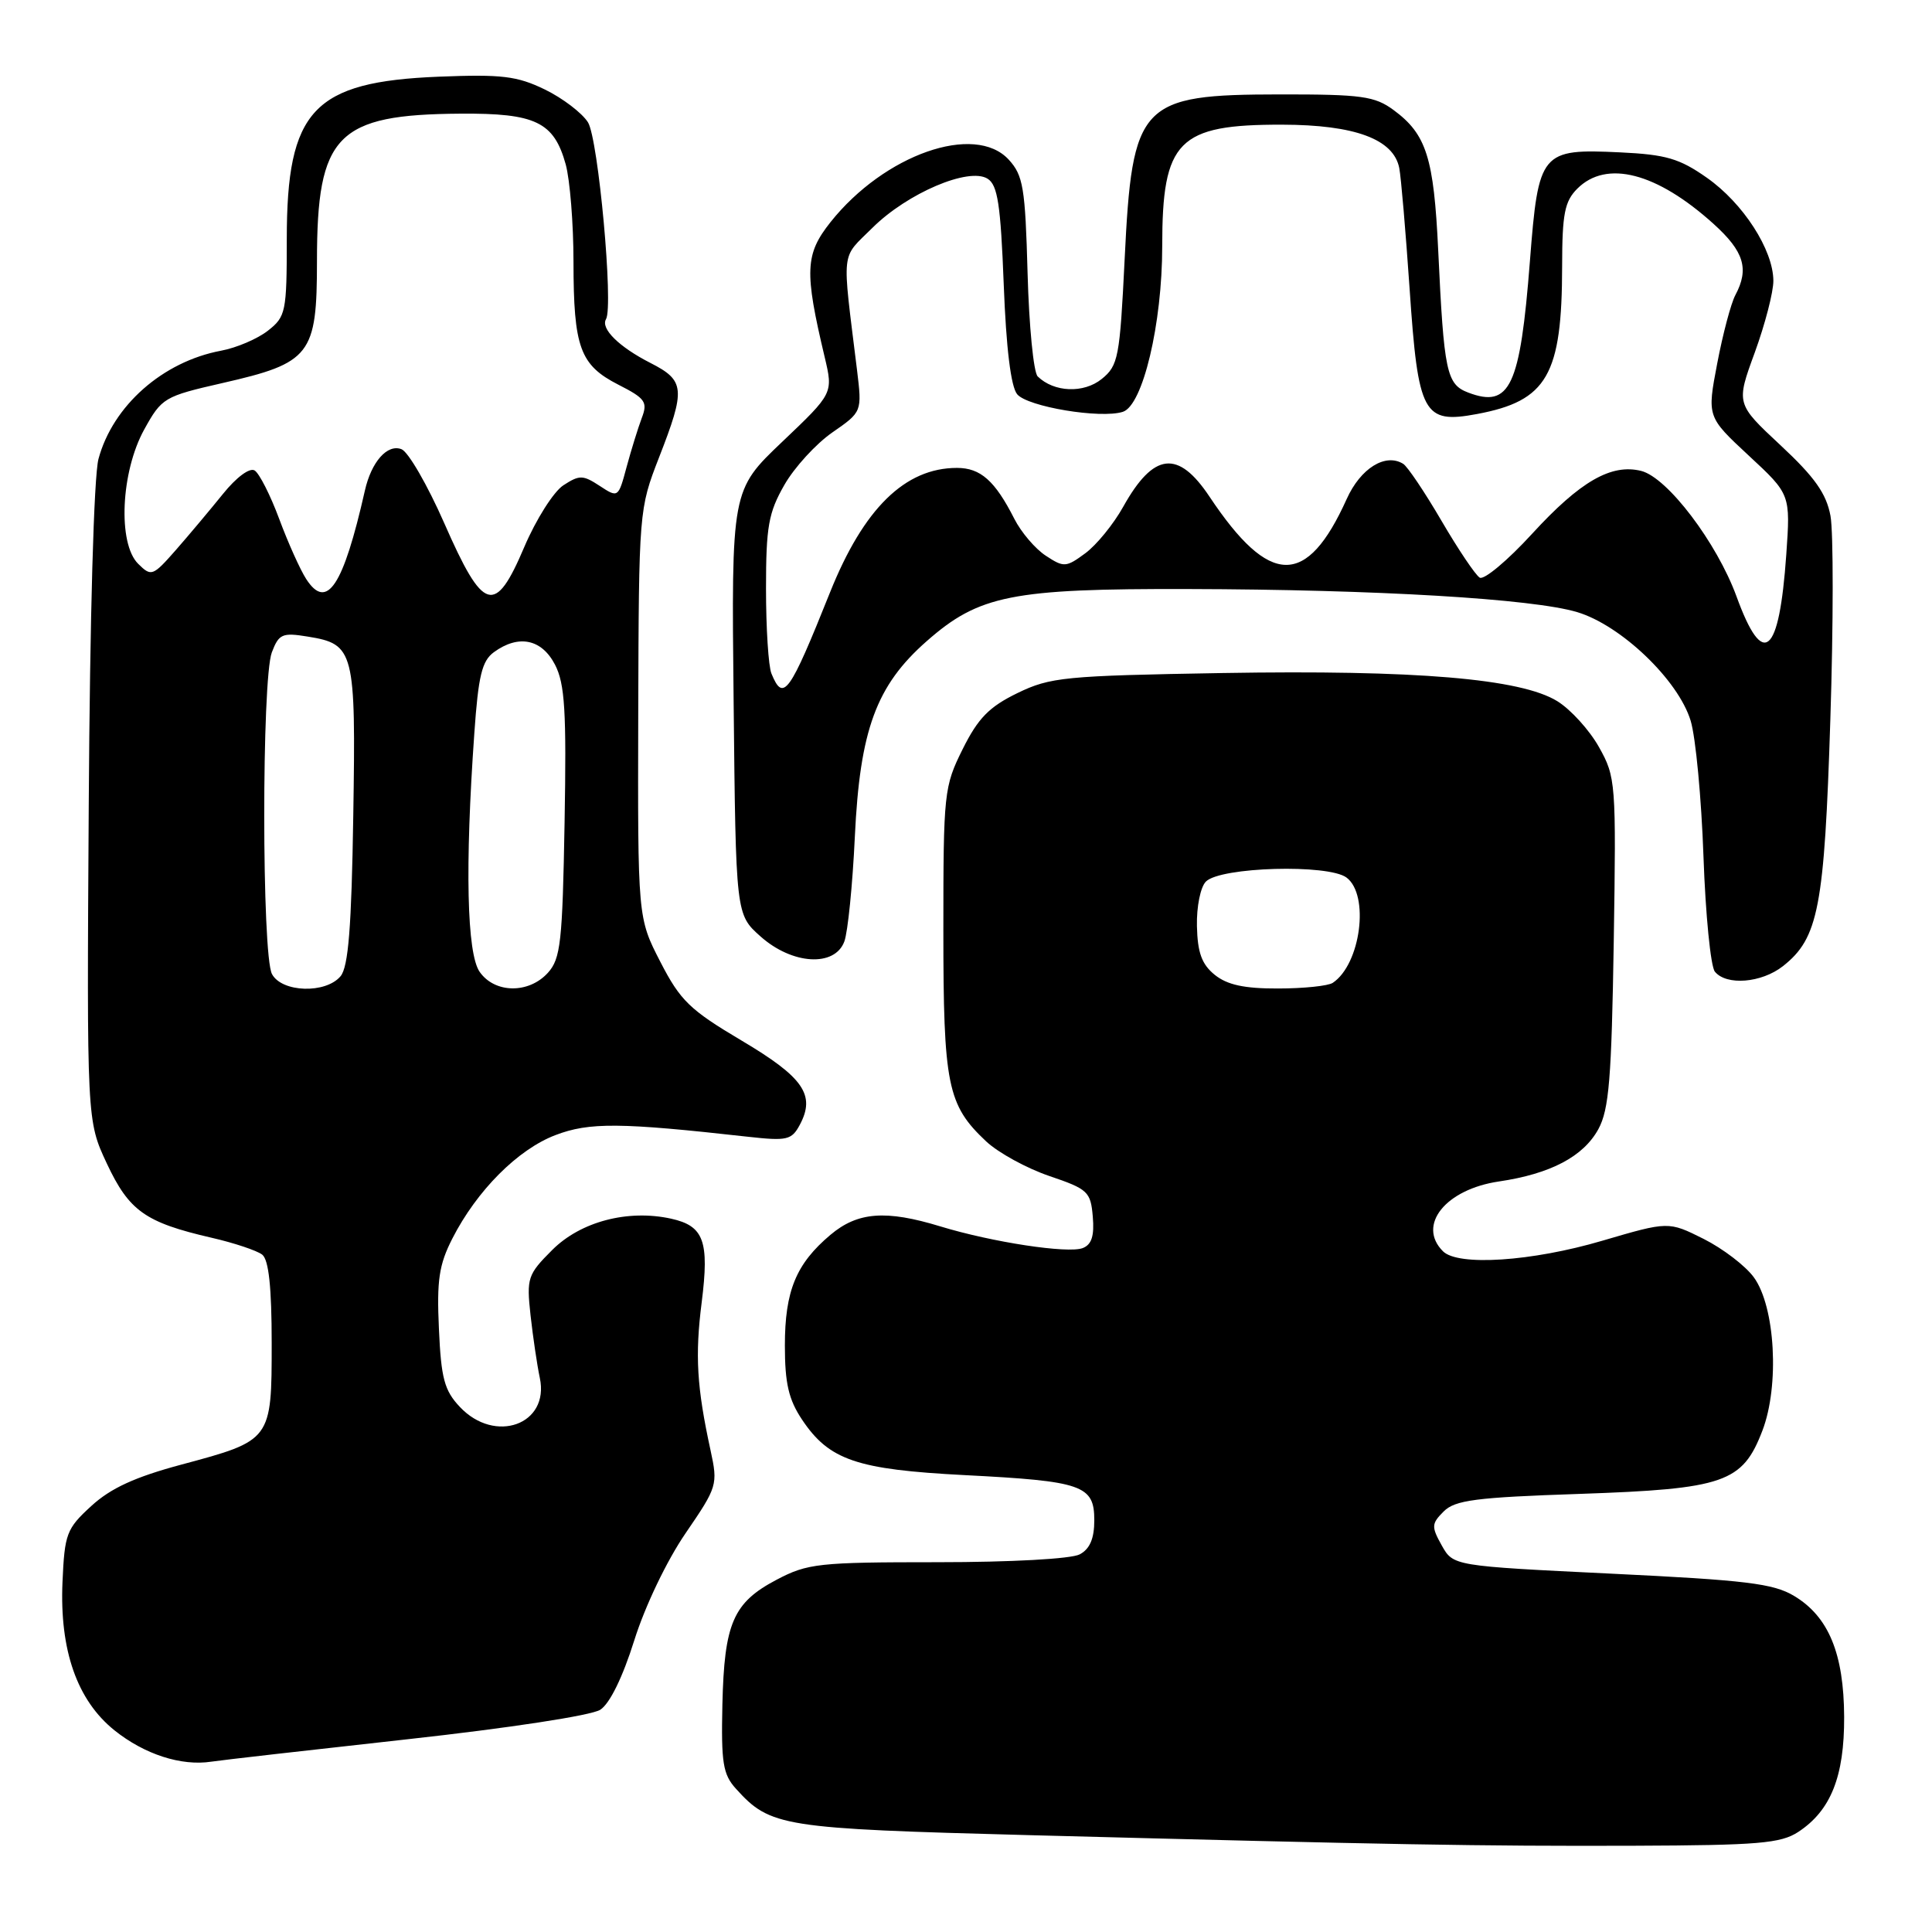 <?xml version="1.0" encoding="UTF-8" standalone="no"?>
<!DOCTYPE svg PUBLIC "-//W3C//DTD SVG 1.1//EN" "http://www.w3.org/Graphics/SVG/1.1/DTD/svg11.dtd" >
<svg xmlns="http://www.w3.org/2000/svg" xmlns:xlink="http://www.w3.org/1999/xlink" version="1.1" viewBox="0 0 256 256">
 <g >
 <path fill="currentColor"
d=" M 238.28 242.74 C 242.59 239.91 244.39 235.40 244.36 227.50 C 244.32 219.10 242.30 214.21 237.73 211.47 C 234.99 209.82 231.34 209.38 213.54 208.52 C 192.57 207.50 192.57 207.50 191.04 204.78 C 189.65 202.29 189.67 201.90 191.29 200.28 C 192.79 198.77 195.56 198.41 209.28 197.95 C 228.50 197.29 230.89 196.46 233.53 189.56 C 235.81 183.60 235.23 173.15 232.40 169.26 C 231.30 167.74 228.30 165.45 225.74 164.16 C 221.08 161.83 221.08 161.83 212.29 164.41 C 202.98 167.15 193.20 167.80 191.20 165.80 C 187.74 162.34 191.54 157.59 198.62 156.55 C 205.46 155.54 209.80 153.25 211.79 149.62 C 213.21 147.02 213.54 142.89 213.83 124.79 C 214.16 103.67 214.10 102.96 211.87 98.99 C 210.61 96.74 208.12 94.00 206.35 92.91 C 201.51 89.92 187.63 88.75 162.00 89.18 C 141.05 89.54 139.18 89.72 134.81 91.84 C 131.07 93.66 129.60 95.16 127.56 99.26 C 125.09 104.22 125.00 105.03 125.00 123.23 C 125.00 143.81 125.53 146.41 130.67 151.24 C 132.28 152.75 136.05 154.81 139.05 155.83 C 144.15 157.56 144.52 157.90 144.80 161.21 C 145.02 163.76 144.65 164.92 143.46 165.38 C 141.50 166.13 131.46 164.60 124.59 162.50 C 117.38 160.30 113.65 160.58 110.04 163.62 C 105.48 167.46 104.00 171.05 104.00 178.30 C 104.00 183.29 104.50 185.45 106.27 188.10 C 109.86 193.48 113.51 194.72 127.81 195.46 C 143.45 196.26 145.00 196.80 145.00 201.44 C 145.00 203.87 144.41 205.25 143.07 205.96 C 141.95 206.56 133.97 207.00 124.22 207.00 C 108.47 207.00 107.01 207.16 102.91 209.32 C 97.15 212.35 95.97 215.07 95.72 225.87 C 95.55 233.57 95.79 235.11 97.51 237.01 C 102.08 242.06 103.55 242.30 136.50 243.17 C 184.53 244.43 196.05 244.64 216.55 244.57 C 232.97 244.51 235.96 244.26 238.28 242.74 Z  M 54.00 230.46 C 67.42 228.98 78.37 227.31 79.54 226.55 C 80.80 225.74 82.51 222.24 84.04 217.37 C 85.46 212.84 88.34 206.82 90.83 203.18 C 95.06 197.00 95.14 196.74 94.15 192.17 C 92.33 183.81 92.08 179.62 92.98 172.55 C 94.00 164.44 93.27 162.44 88.92 161.48 C 83.18 160.22 76.93 161.87 73.17 165.63 C 69.91 168.89 69.76 169.34 70.30 174.29 C 70.62 177.15 71.17 180.89 71.53 182.59 C 72.84 188.76 65.59 191.38 60.93 186.42 C 58.88 184.25 58.45 182.64 58.16 176.08 C 57.86 169.65 58.17 167.58 59.94 164.11 C 63.18 157.76 68.61 152.31 73.59 150.41 C 78.09 148.69 82.16 148.73 99.15 150.63 C 104.29 151.20 104.90 151.06 105.98 149.04 C 108.09 145.09 106.47 142.75 98.28 137.89 C 91.40 133.81 90.15 132.60 87.50 127.45 C 84.50 121.62 84.50 121.62 84.57 94.56 C 84.65 67.68 84.67 67.45 87.32 60.63 C 90.87 51.53 90.77 50.43 86.18 48.09 C 82.02 45.97 79.56 43.54 80.30 42.29 C 81.31 40.59 79.28 18.42 77.91 16.21 C 77.13 14.97 74.56 13.01 72.20 11.86 C 68.51 10.07 66.50 9.83 58.17 10.16 C 41.50 10.83 38.00 14.56 38.00 31.68 C 38.00 41.33 37.87 41.96 35.51 43.81 C 34.14 44.89 31.34 46.09 29.29 46.47 C 21.56 47.92 14.95 53.76 13.05 60.81 C 12.44 63.08 11.91 81.75 11.76 106.57 C 11.50 148.50 11.50 148.50 14.16 154.18 C 17.11 160.46 19.25 161.98 28.00 164.00 C 31.02 164.69 34.06 165.71 34.75 166.25 C 35.61 166.94 36.00 170.58 36.00 177.97 C 36.00 190.86 35.99 190.86 24.06 194.06 C 17.90 195.71 14.67 197.19 12.10 199.55 C 8.81 202.56 8.56 203.23 8.28 209.64 C 7.89 218.67 10.22 225.31 15.17 229.28 C 19.14 232.46 24.02 234.04 28.00 233.43 C 29.38 233.22 41.07 231.89 54.00 230.46 Z  M 236.25 128.02 C 240.96 124.31 241.74 120.23 242.53 95.34 C 242.94 82.63 242.94 70.49 242.55 68.36 C 242.00 65.40 240.46 63.22 235.93 59.00 C 230.03 53.50 230.03 53.50 232.52 46.70 C 233.88 42.97 234.99 38.69 234.98 37.20 C 234.96 33.10 230.98 26.93 226.18 23.56 C 222.54 21.00 220.76 20.48 214.69 20.19 C 204.17 19.69 203.85 20.08 202.72 34.62 C 201.43 51.25 200.08 54.12 194.55 52.02 C 191.67 50.93 191.33 49.31 190.57 33.18 C 189.99 20.89 189.01 17.79 184.67 14.59 C 182.16 12.74 180.45 12.50 169.61 12.51 C 151.02 12.53 150.03 13.58 149.02 34.37 C 148.38 47.39 148.18 48.44 145.98 50.22 C 143.59 52.15 139.66 51.99 137.50 49.88 C 136.95 49.34 136.35 43.19 136.16 36.20 C 135.85 24.85 135.58 23.25 133.66 21.15 C 129.16 16.27 117.18 20.47 110.05 29.43 C 106.67 33.69 106.57 35.94 109.27 47.30 C 110.41 52.11 110.41 52.11 103.66 58.53 C 96.91 64.95 96.91 64.95 97.21 93.06 C 97.50 121.17 97.50 121.17 100.77 124.08 C 104.97 127.83 110.61 128.17 111.88 124.75 C 112.34 123.51 112.97 117.28 113.27 110.89 C 113.94 96.72 116.10 90.84 122.79 84.96 C 129.72 78.86 134.06 77.99 157.43 78.05 C 182.41 78.11 203.11 79.34 208.99 81.11 C 214.81 82.86 222.38 90.11 224.02 95.50 C 224.69 97.70 225.45 105.80 225.72 113.50 C 225.99 121.20 226.67 128.06 227.23 128.75 C 228.76 130.63 233.41 130.25 236.25 128.02 Z  M 160.96 129.17 C 159.24 127.78 158.68 126.23 158.60 122.72 C 158.54 120.14 159.07 117.53 159.79 116.81 C 161.73 114.87 175.99 114.47 178.42 116.28 C 181.50 118.59 180.30 127.76 176.60 130.23 C 176.00 130.64 172.74 130.98 169.36 130.98 C 164.88 131.00 162.61 130.50 160.96 129.17 Z  M 36.04 129.07 C 34.68 126.53 34.67 90.00 36.02 86.44 C 36.95 84.00 37.40 83.80 40.77 84.35 C 46.95 85.35 47.16 86.16 46.81 108.10 C 46.58 122.87 46.16 128.10 45.13 129.35 C 43.17 131.70 37.35 131.52 36.04 129.07 Z  M 63.56 128.78 C 61.86 126.35 61.60 114.84 62.85 97.17 C 63.38 89.56 63.86 87.57 65.44 86.42 C 68.70 84.04 71.77 84.66 73.54 88.07 C 74.85 90.61 75.07 94.20 74.81 108.97 C 74.53 124.83 74.29 127.03 72.60 128.90 C 70.06 131.70 65.56 131.64 63.56 128.78 Z  M 40.57 76.72 C 39.78 75.50 38.17 71.92 37.00 68.77 C 35.83 65.62 34.36 62.72 33.74 62.34 C 33.09 61.93 31.32 63.24 29.55 65.44 C 27.87 67.52 25.06 70.87 23.31 72.87 C 20.24 76.36 20.05 76.43 18.31 74.71 C 15.58 72.01 16.01 62.52 19.11 56.91 C 21.43 52.71 21.75 52.52 29.46 50.76 C 41.18 48.09 42.00 47.04 42.00 34.58 C 42.00 17.85 44.62 15.17 61.03 15.06 C 70.97 14.99 73.40 16.16 74.96 21.78 C 75.52 23.83 75.99 29.63 75.99 34.68 C 76.00 46.05 76.85 48.37 81.93 50.97 C 85.51 52.79 85.85 53.27 85.04 55.38 C 84.55 56.69 83.64 59.61 83.03 61.87 C 81.93 65.97 81.91 65.99 79.46 64.38 C 77.23 62.92 76.78 62.92 74.64 64.31 C 73.35 65.16 71.02 68.84 69.47 72.48 C 65.59 81.61 64.06 81.16 58.87 69.33 C 56.65 64.28 54.10 59.87 53.20 59.52 C 51.32 58.80 49.21 61.19 48.35 65.00 C 45.48 77.69 43.31 80.96 40.57 76.72 Z  M 102.22 89.25 C 101.82 88.29 101.50 83.22 101.50 78.00 C 101.50 69.77 101.83 67.93 103.93 64.26 C 105.26 61.93 108.13 58.80 110.29 57.30 C 114.23 54.57 114.23 54.57 113.56 49.03 C 111.55 32.67 111.36 34.41 115.62 30.17 C 120.24 25.59 128.38 22.12 130.86 23.68 C 132.20 24.52 132.59 27.10 133.00 37.70 C 133.32 46.12 133.95 51.24 134.78 52.24 C 136.16 53.90 145.83 55.51 148.78 54.57 C 151.43 53.73 154.00 42.91 154.00 32.63 C 154.00 18.61 156.09 16.49 169.91 16.52 C 179.53 16.54 184.66 18.44 185.41 22.27 C 185.65 23.50 186.26 30.69 186.78 38.26 C 187.91 54.93 188.59 56.19 195.71 54.86 C 205.02 53.12 206.98 49.70 206.99 35.25 C 207.00 28.34 207.32 26.68 209.00 25.00 C 212.86 21.14 219.52 22.86 227.06 29.67 C 231.10 33.32 231.80 35.63 229.94 39.11 C 229.36 40.20 228.28 44.27 227.54 48.16 C 226.19 55.23 226.19 55.23 231.72 60.37 C 237.25 65.50 237.25 65.50 236.69 73.50 C 235.75 86.91 233.62 88.71 230.10 79.04 C 227.49 71.90 220.95 63.28 217.47 62.40 C 213.50 61.41 209.38 63.78 203.01 70.73 C 199.76 74.28 196.63 76.89 196.07 76.54 C 195.50 76.19 193.22 72.80 191.00 69.00 C 188.78 65.20 186.50 61.81 185.93 61.46 C 183.57 60.00 180.28 62.05 178.45 66.11 C 173.16 77.85 168.24 77.77 160.28 65.83 C 156.11 59.56 152.86 59.93 148.83 67.15 C 147.55 69.45 145.29 72.22 143.81 73.31 C 141.26 75.19 140.97 75.21 138.58 73.64 C 137.18 72.73 135.30 70.52 134.40 68.74 C 131.84 63.70 129.93 62.00 126.80 62.00 C 119.92 62.00 114.43 67.38 109.98 78.50 C 104.59 91.96 103.79 93.08 102.22 89.25 Z "/>
</g>
</svg>